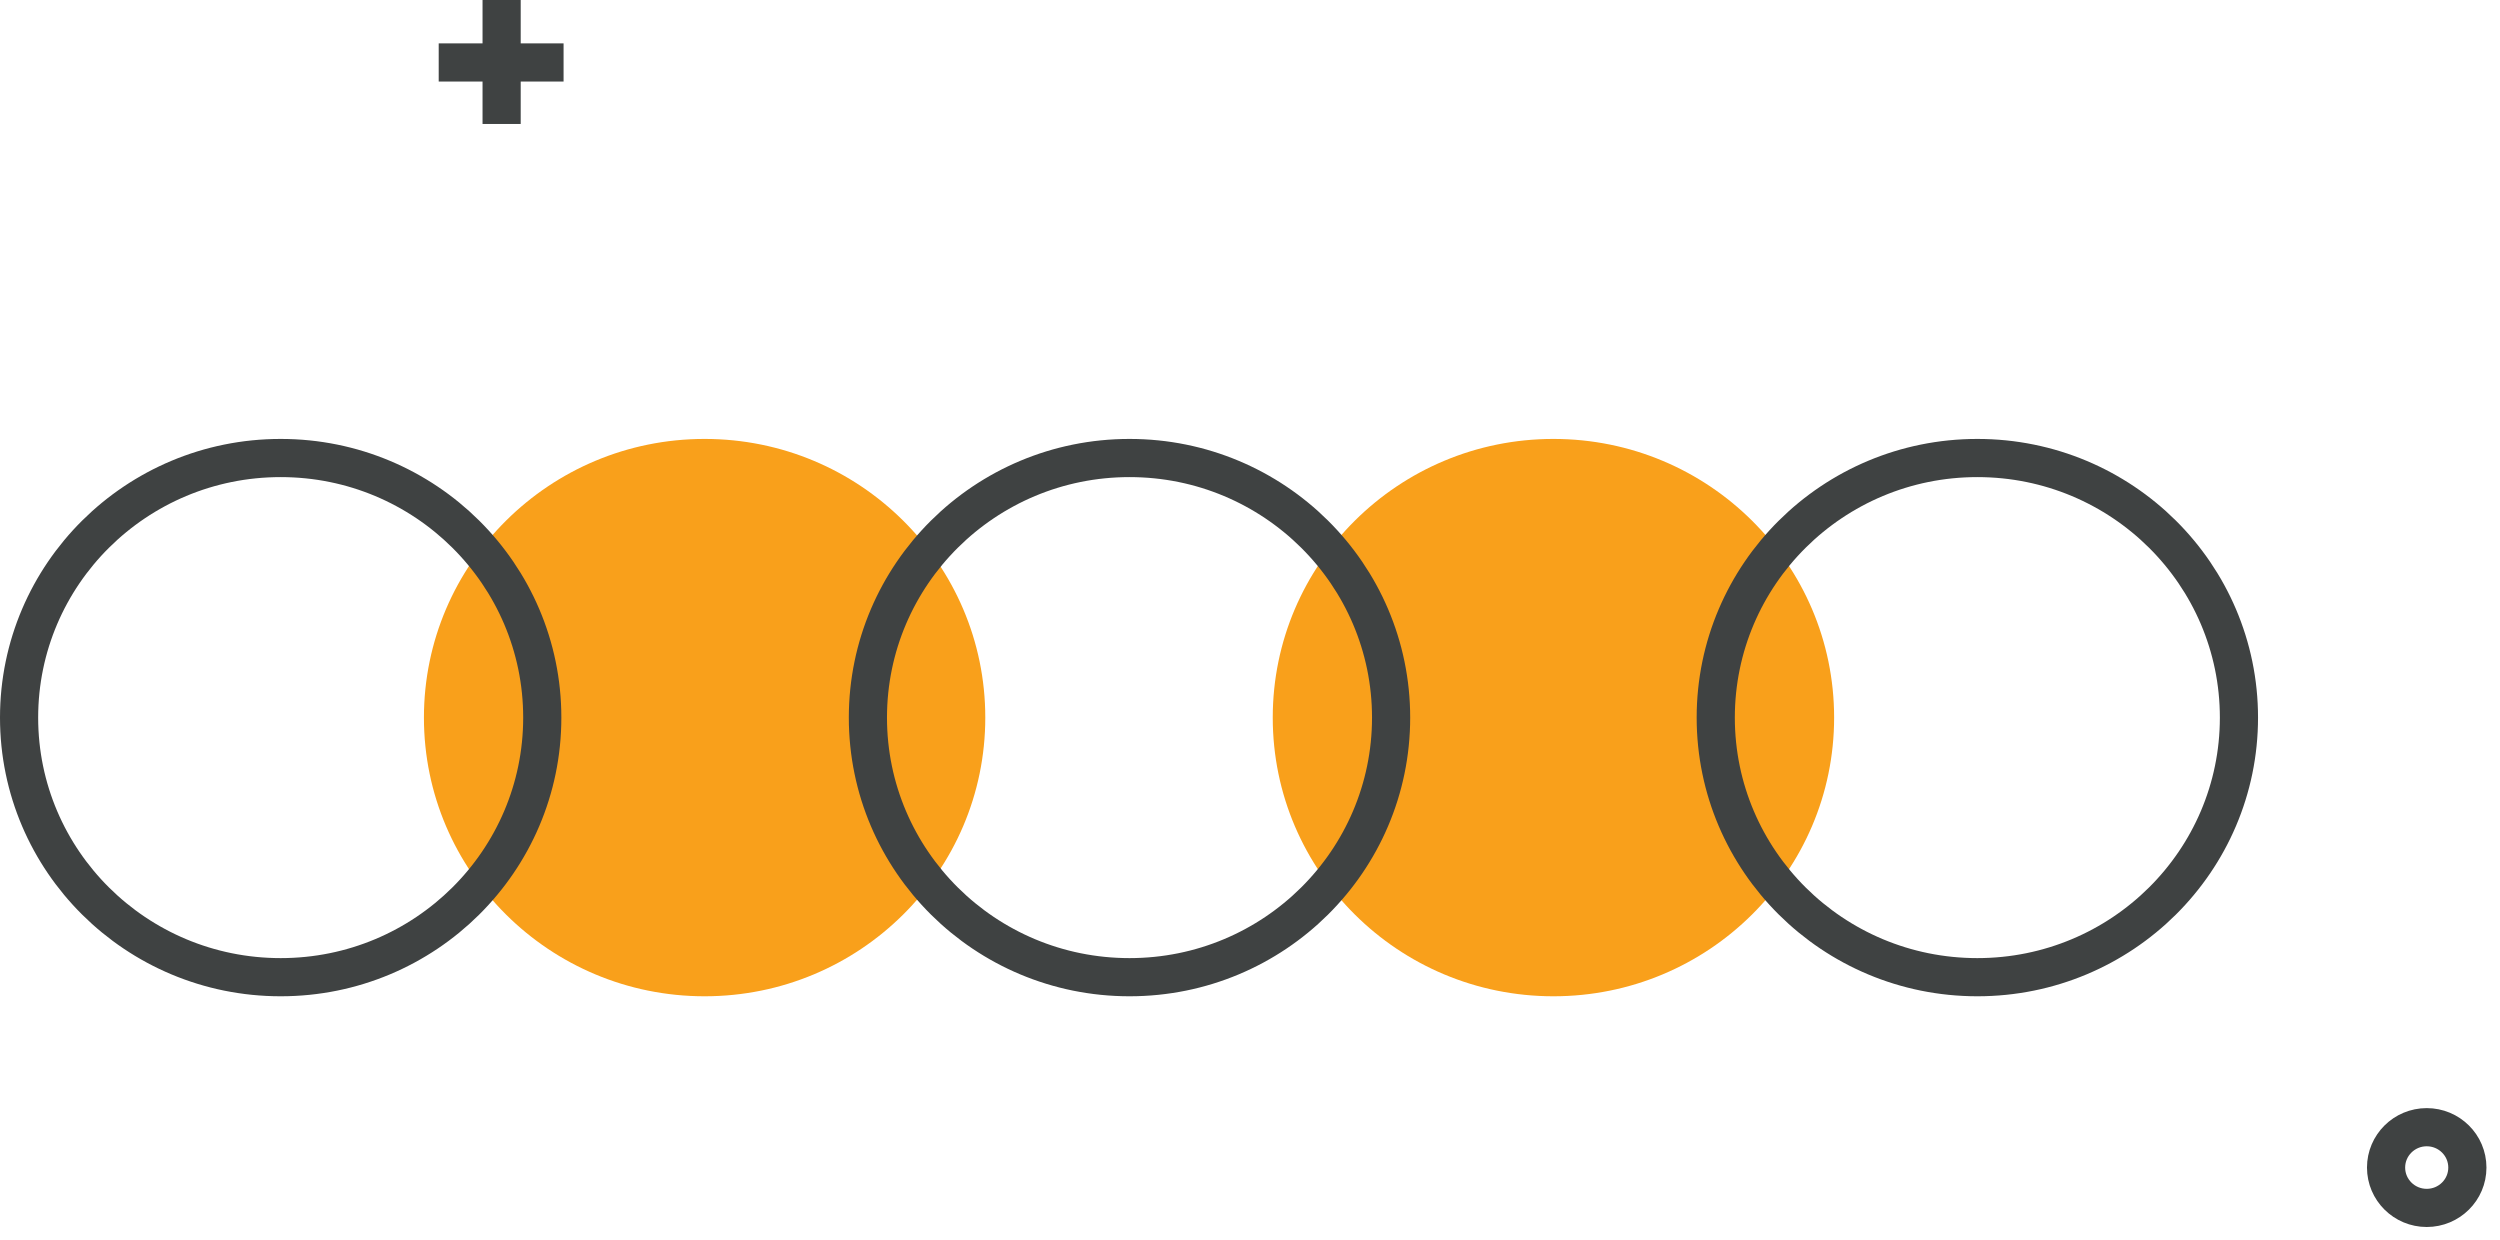 <svg width="131" height="65" viewBox="0 0 131 65" fill="none" xmlns="http://www.w3.org/2000/svg">
<path d="M26.285 0V6.496" stroke="#3F4242" stroke-width="2" stroke-miterlimit="10"/>
<path d="M22.988 3.273H29.531" stroke="#3F4242" stroke-width="2" stroke-miterlimit="10"/>
<path d="M127.16 63.295C128.337 63.295 129.29 62.348 129.29 61.18C129.29 60.012 128.337 59.065 127.16 59.065C125.984 59.065 125.03 60.012 125.03 61.18C125.03 62.348 125.984 63.295 127.16 63.295Z" stroke="#3F4242" stroke-width="2" stroke-miterlimit="10"/>
<path d="M36.922 52.205C45.044 52.205 51.629 45.667 51.629 37.603C51.629 29.538 45.044 23 36.922 23C28.799 23 22.214 29.538 22.214 37.603C22.214 45.667 28.799 52.205 36.922 52.205Z" fill="#F9A01B"/>
<path d="M81.4 52.205C89.523 52.205 96.108 45.667 96.108 37.603C96.108 29.538 89.523 23 81.4 23C73.277 23 66.692 29.538 66.692 37.603C66.692 45.667 73.277 52.205 81.4 52.205Z" fill="#F9A01B"/>
<path d="M117.321 37.603C117.321 45.108 111.19 51.205 103.613 51.205C96.036 51.205 89.905 45.108 89.905 37.603C89.905 30.097 96.036 24 103.613 24C111.19 24 117.321 30.097 117.321 37.603Z" stroke="#3F4242" stroke-width="2" stroke-miterlimit="10"/>
<path d="M28.415 37.603C28.415 45.108 22.285 51.205 14.708 51.205C7.13 51.205 1 45.108 1 37.603C1 30.097 7.13 24 14.708 24C22.285 24 28.415 30.097 28.415 37.603Z" stroke="#3F4242" stroke-width="2" stroke-miterlimit="10"/>
<path d="M72.894 37.603C72.894 45.108 66.763 51.205 59.186 51.205C51.609 51.205 45.478 45.108 45.478 37.603C45.478 30.097 51.609 24 59.186 24C66.763 24 72.894 30.097 72.894 37.603Z" stroke="#3F4242" stroke-width="2" stroke-miterlimit="10"/>
</svg>
